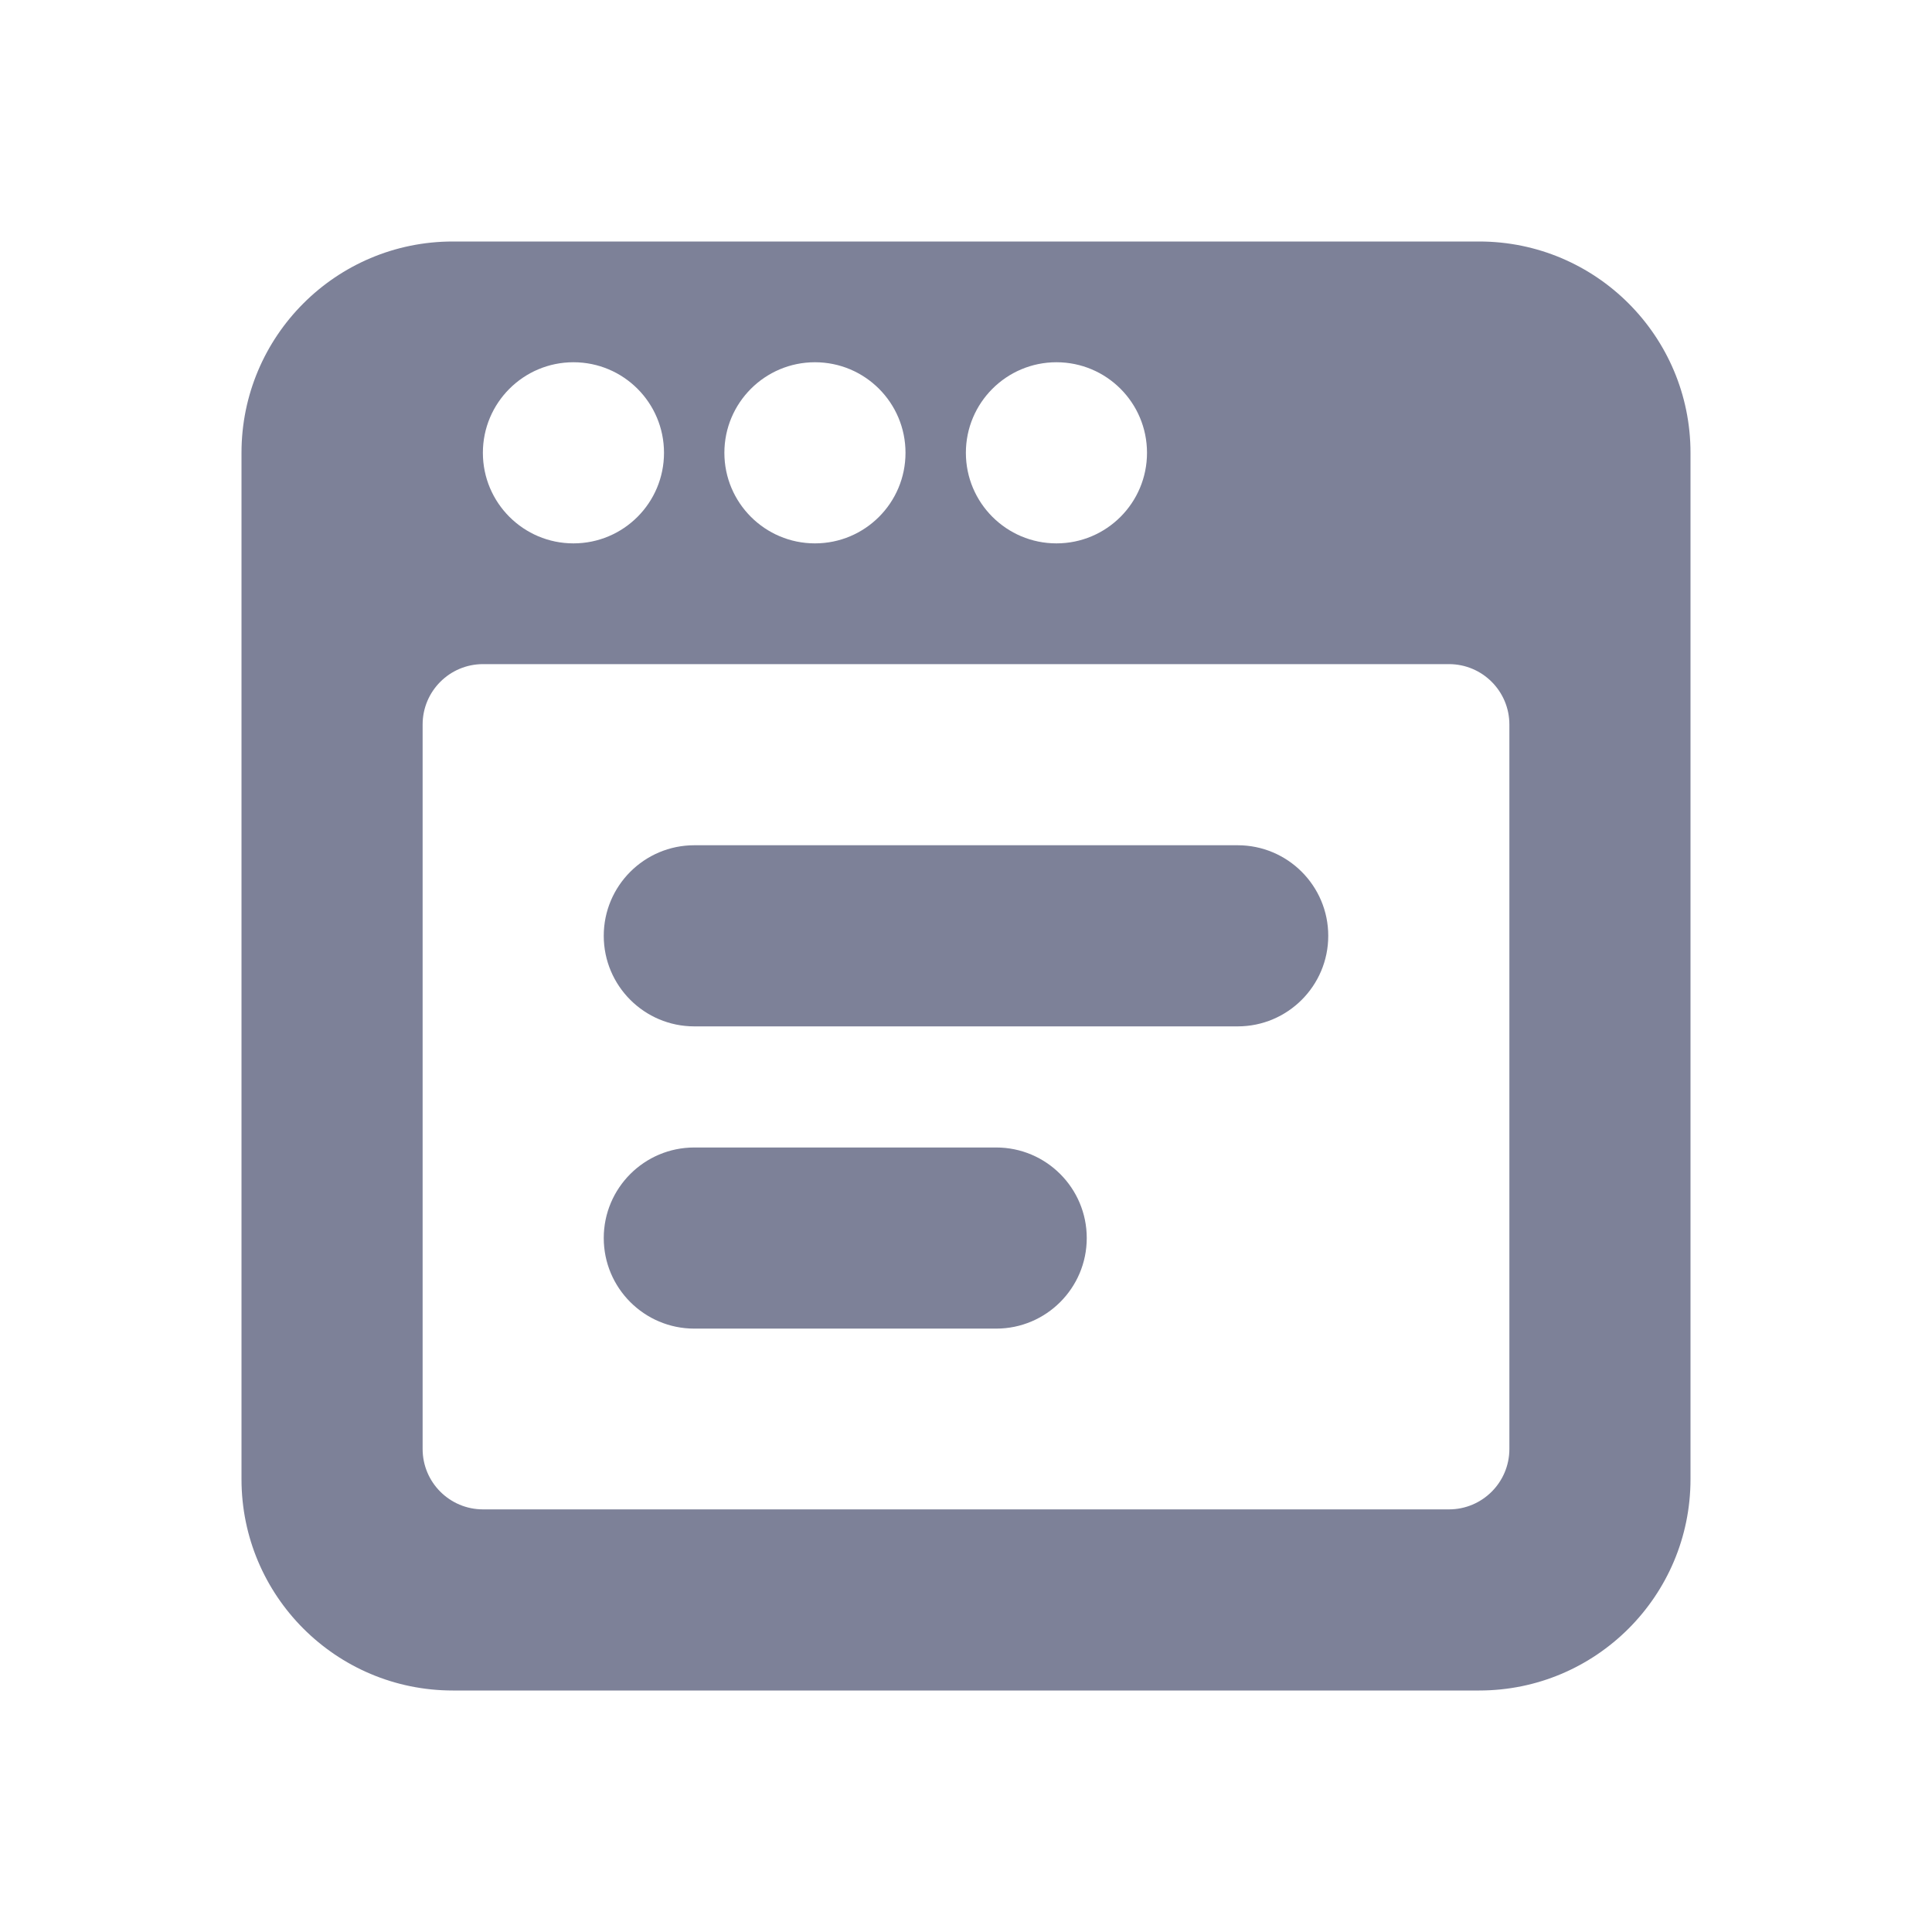 <svg width="16" height="16" viewBox="0 0 16 16" fill="none" xmlns="http://www.w3.org/2000/svg">
<path fill-rule="evenodd" clip-rule="evenodd" d="M2 3.75C2 2.784 2.783 2 3.75 2H12.25C13.216 2 14 2.784 14 3.75V12.25C14 13.216 13.216 14 12.25 14H3.75C2.783 14 2 13.216 2 12.25V3.75ZM5.499 3.75C5.499 4.164 5.164 4.5 4.749 4.5C4.335 4.5 3.999 4.164 3.999 3.75C3.999 3.336 4.335 3 4.749 3C5.164 3 5.499 3.336 5.499 3.75ZM3.5 6C3.5 5.724 3.724 5.5 4 5.5H12C12.276 5.5 12.5 5.724 12.5 6V12C12.5 12.276 12.276 12.5 12 12.5H4C3.724 12.5 3.5 12.276 3.5 12V6ZM6.749 4.5C7.164 4.5 7.499 4.164 7.499 3.75C7.499 3.336 7.164 3 6.749 3C6.335 3 5.999 3.336 5.999 3.75C5.999 4.164 6.335 4.5 6.749 4.5ZM9.499 3.75C9.499 4.164 9.164 4.5 8.749 4.5C8.335 4.5 7.999 4.164 7.999 3.75C7.999 3.336 8.335 3 8.749 3C9.164 3 9.499 3.336 9.499 3.75ZM10.25 8.5H5.75C5.336 8.5 5 8.164 5 7.75C5 7.336 5.336 7 5.75 7H10.25C10.664 7 11 7.336 11 7.75C11 8.164 10.664 8.5 10.25 8.5ZM5.75 11.003L8.25 11.003C8.664 11.003 9 10.667 9 10.253C9 9.839 8.664 9.503 8.25 9.503L5.75 9.503C5.336 9.503 5 9.839 5 10.253C5 10.667 5.336 11.003 5.75 11.003Z" fill="#7D8198"/>
</svg>
